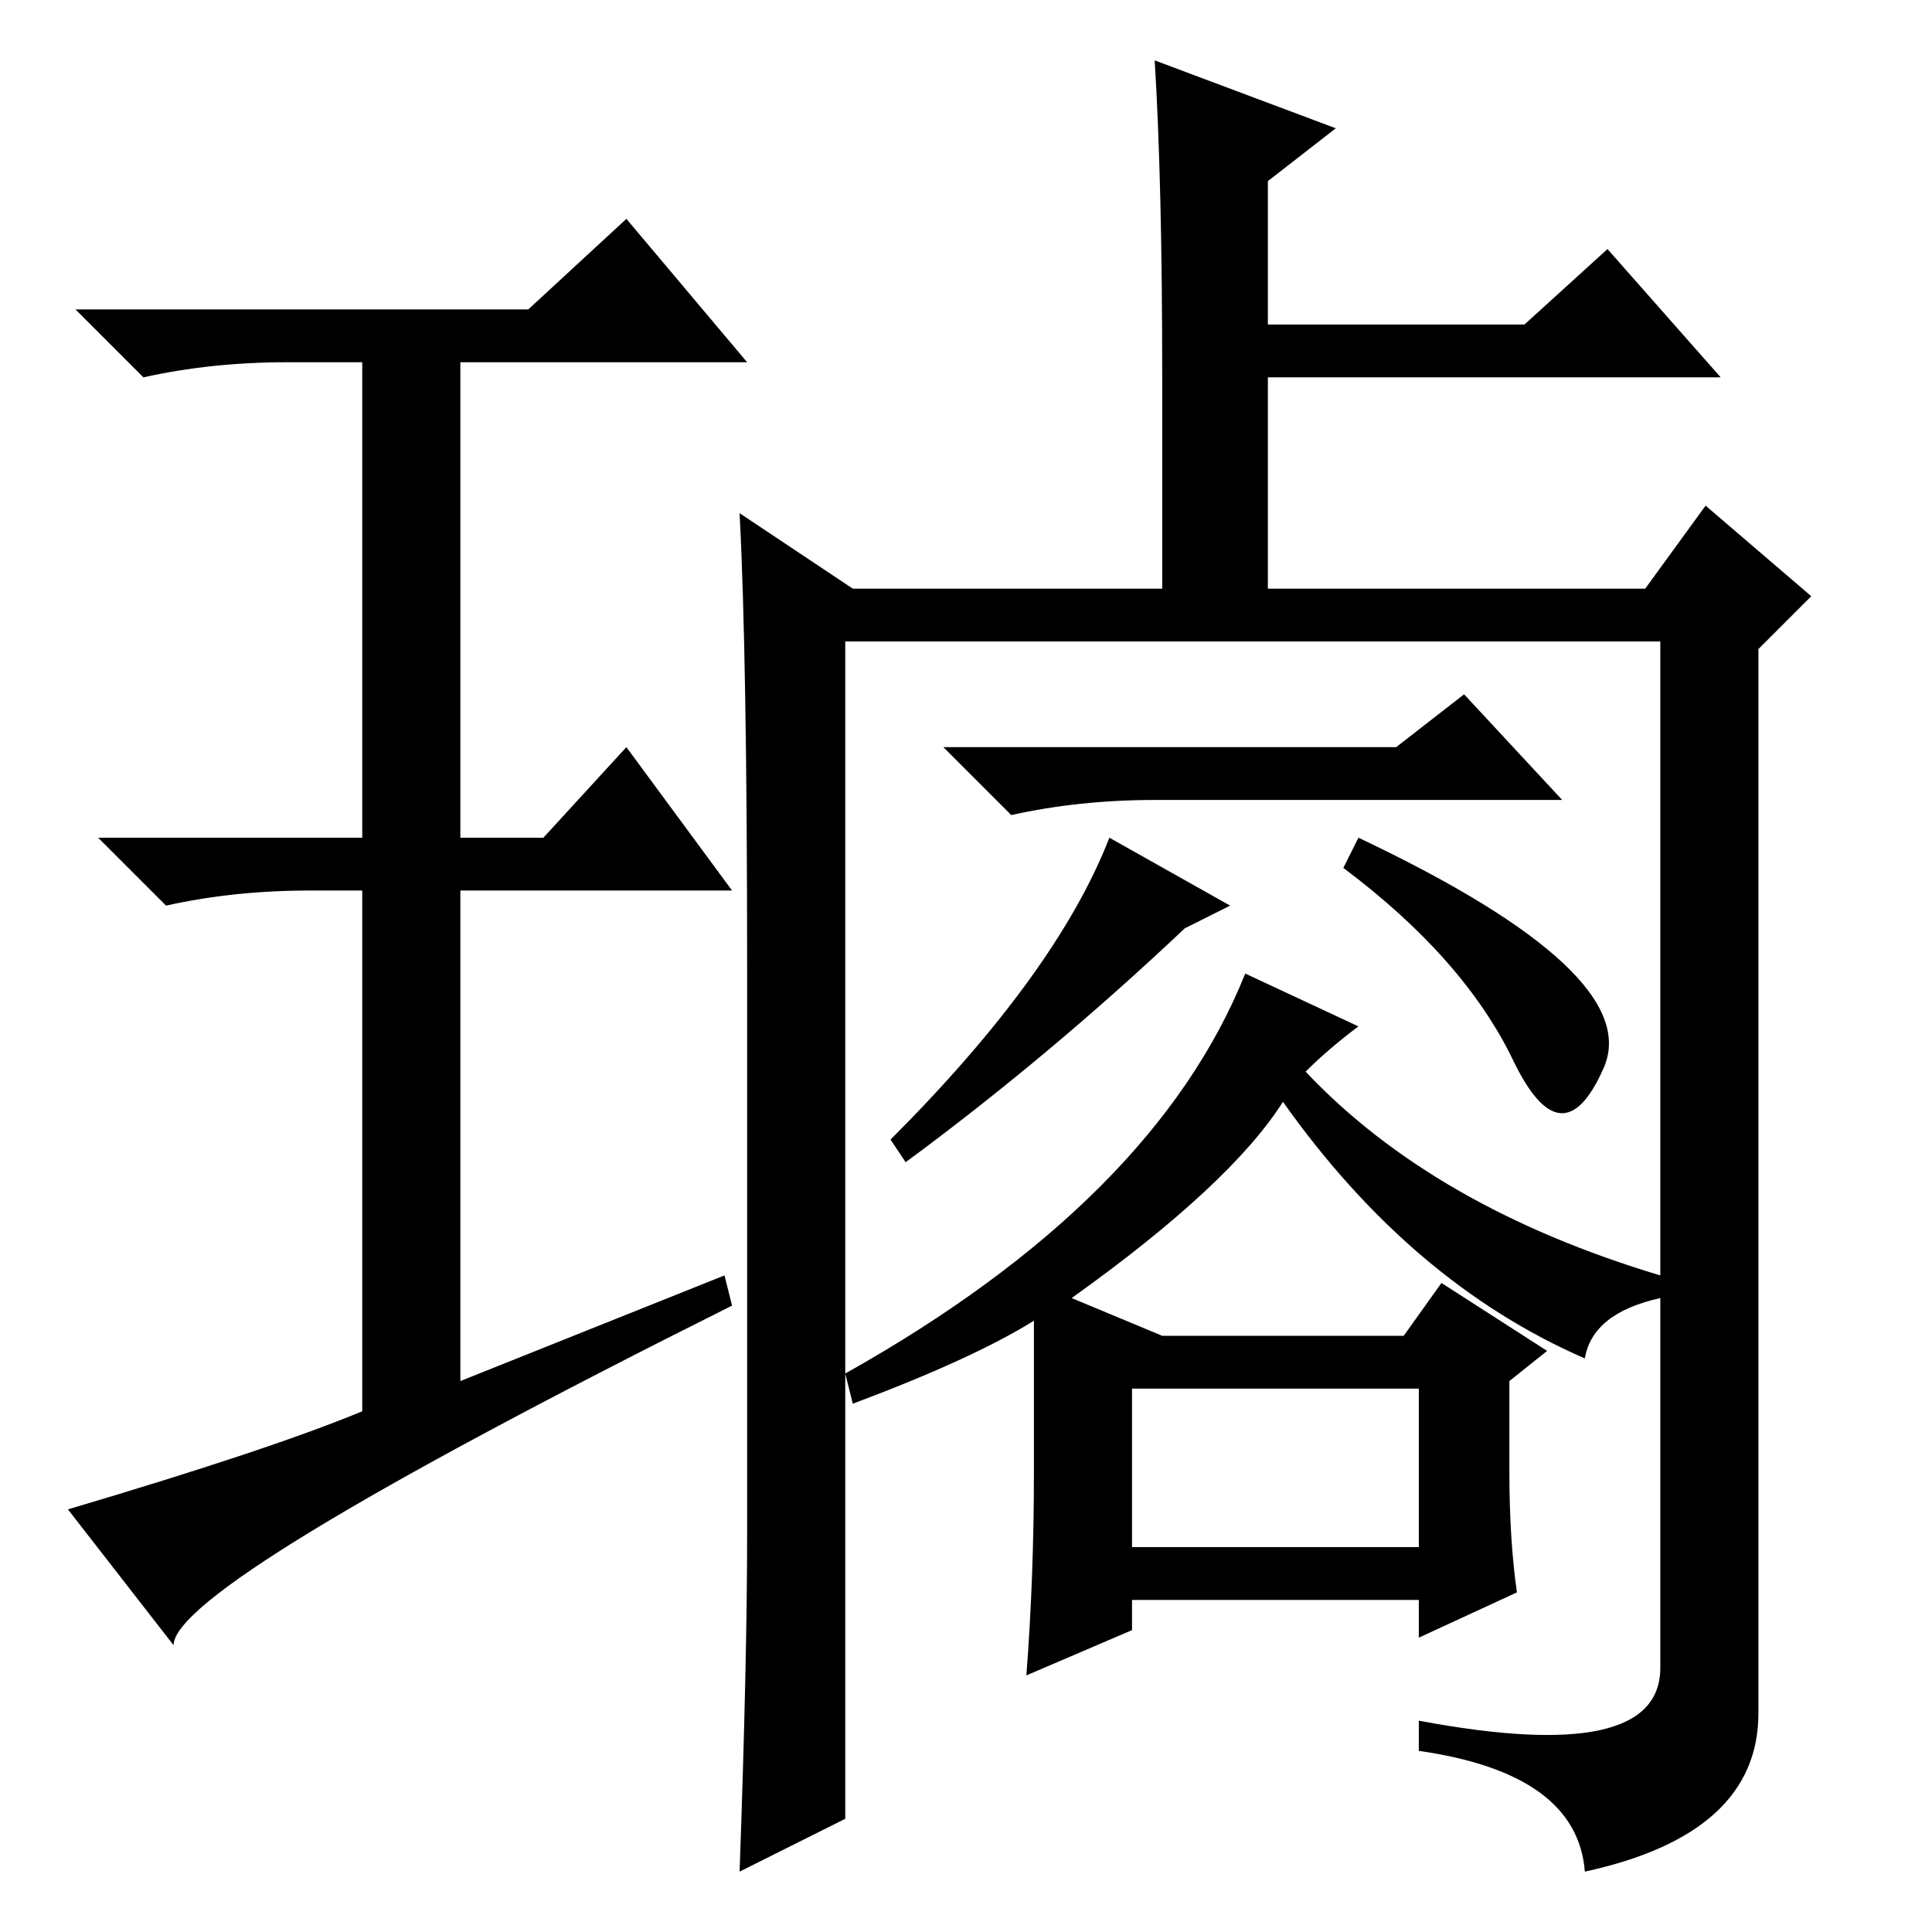 <?xml version="1.0" standalone="no"?>
<!DOCTYPE svg PUBLIC "-//W3C//DTD SVG 1.1//EN" "http://www.w3.org/Graphics/SVG/1.1/DTD/svg11.dtd" >
<svg xmlns="http://www.w3.org/2000/svg" xmlns:xlink="http://www.w3.org/1999/xlink" version="1.1" viewBox="0 -36 256 256">
  <g transform="matrix(1 0 0 -1 0 220)">
   <path fill="currentColor"
d="M177 239l-9 -7v-19h34l11 10l15 -17h-60v-35h-14v35q0 26 -1 42zM113 178h105l8 11l14 -12l-7 -7v-141q0 -16 -23 -21q-1 13 -22 16v4q32 -6 32 7v136h-108v-156l-14 -7q1 28 1 45v74q0 42 -1 61zM96 87l1 -4q-74 -37 -74 -45l-14 18q27 8 39 13v69h-7q-10 0 -19 -2l-9 9
h35v63h-10q-10 0 -19 -2l-9 9h60l13 12l16 -19h-38v-63h11l11 12l14 -19h-36v-65zM150 40l-14 -6q1 13 1 27v20q-8 -5 -24 -11l-1 4q41 23 53 53l15 -7q-4 -3 -7 -6q17 -18 47 -27v-3q-9 -2 -10 -8q-23 10 -40 34q-7 -11 -28 -26l12 -5h32l5 7l14 -9l-5 -4v-12q0 -9 1 -16
l-13 -6v5h-38v-4zM157 133q-18 -17 -37 -31l-2 3q22 22 29 40l16 -9zM178 141l2 4q38 -18 32.5 -30.5t-12 1t-22.5 25.5zM188 72h-38v-21h38v21zM185 157l9 7l13 -14h-54q-10 0 -19 -2l-9 9h60z" />
  </g>

</svg>
